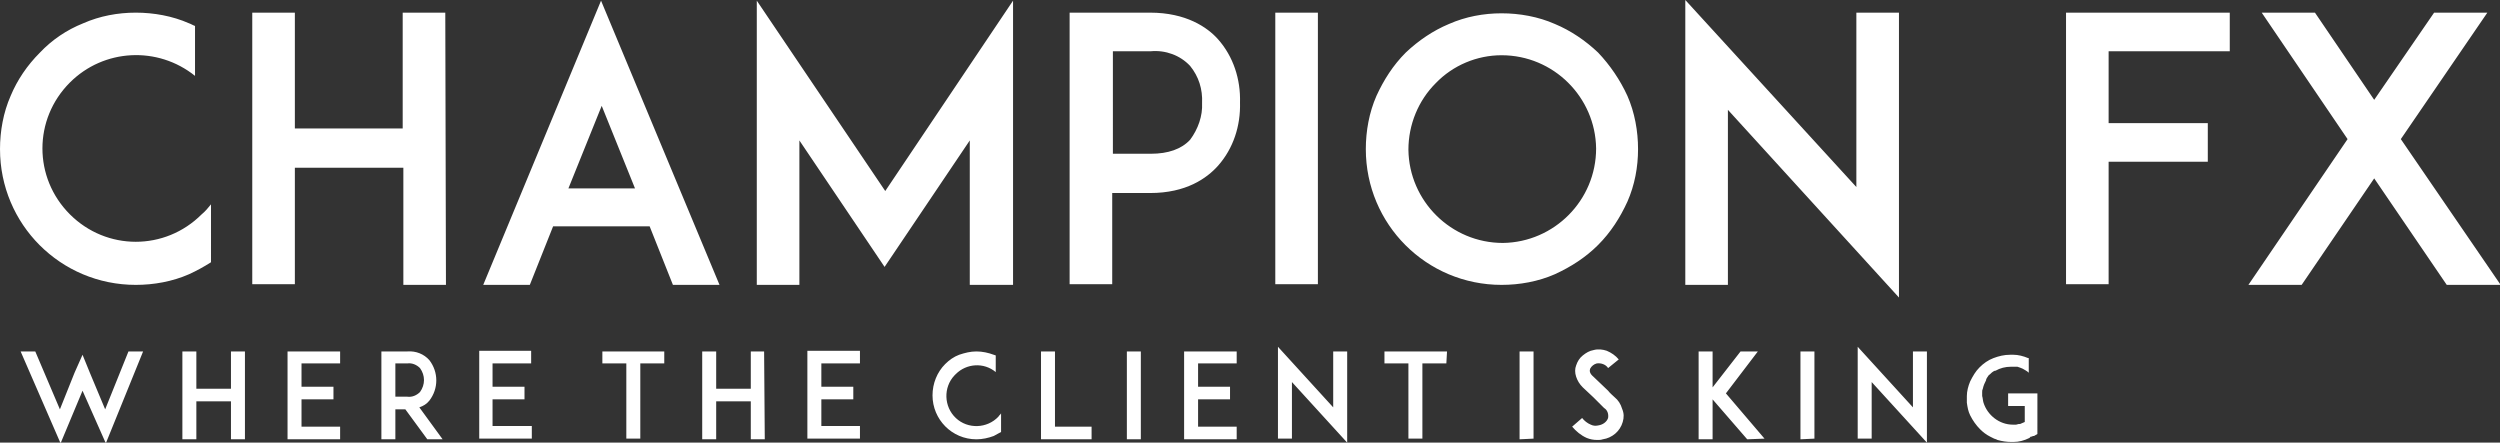 <?xml version="1.0" encoding="utf-8"?>
<!-- Generator: Adobe Illustrator 21.0.0, SVG Export Plug-In . SVG Version: 6.00 Build 0)  -->
<svg version="1.1" id="Layer_1" xmlns="http://www.w3.org/2000/svg" xmlns:xlink="http://www.w3.org/1999/xlink" x="0px" y="0px"
	 viewBox="0 0 375.6 66.5" style="enable-background:new 0 0 375.6 66.5;" xml:space="preserve">
<rect x="0" y="0" width="375.6" height="66.5" fill="#333333" stroke="none"/>
<style type="text/css">
	.st0{fill:#FFFFFF;}
</style>
<title>CFX_text</title>
<g>
	<path class="st0" d="M31.7,30.7c-0.4,0.5-0.9,1.1-1.4,1.5c-5.5,5.5-14.3,5.5-19.8,0s-5.5-14.3,0-19.8c5.1-5.1,13.2-5.5,18.8-1V3.9
		c-0.3-0.1-0.6-0.3-0.9-0.4c-2.5-1.1-5.3-1.6-8-1.6c-2.7,0-5.4,0.5-7.9,1.6C10,4.5,7.8,6,6,7.9c-1.9,1.9-3.4,4.1-4.4,6.5
		c-1.1,2.5-1.6,5.3-1.6,8c0,11.3,9.1,20.4,20.4,20.4c0,0,0,0,0,0c2.7,0,5.5-0.5,8-1.6c1.1-0.5,2.2-1.1,3.3-1.8L31.7,30.7L31.7,30.7z
		 M66.9,1.9h-6.4v17.4H44.3V1.9h-6.4v40.8h6.4V25.2h16.3v17.6H67L66.9,1.9L66.9,1.9z M101.1,42.8h7L90.3,0.1L72.6,42.8h7l3.5-8.8
		h14.5L101.1,42.8L101.1,42.8z M85.4,28.3l5-12.4l5,12.4H85.4z M152.2,42.8V0.1L133,28.7L113.7,0.1v42.7h6.4V21.1l12.8,19l12.8-19
		v21.7H152.2z M160.7,1.9v40.8h6.4V29h5.7c5.4,0,8.5-2.2,10.2-4.1c2.3-2.6,3.4-6,3.3-9.5c0.1-3.5-1-6.9-3.3-9.5
		c-1.6-1.8-4.8-4-10.2-4L160.7,1.9L160.7,1.9z M178.8,21c-1.3,1.4-3.3,2.1-5.9,2.1h-5.7V7.7h5.7c2.2-0.2,4.4,0.6,5.9,2.2
		c1.3,1.6,1.9,3.5,1.8,5.6C180.7,17.4,180,19.4,178.8,21z M198,42.8V1.9h-6.4v40.8H198z M225.6,42.8c2.7,0,5.5-0.5,8-1.6
		c2.4-1.1,4.6-2.5,6.5-4.4c1.9-1.9,3.3-4.1,4.4-6.5c1.1-2.5,1.6-5.2,1.6-7.9c0-2.7-0.5-5.5-1.6-8c-1.1-2.4-2.6-4.6-4.4-6.5
		c-1.9-1.8-4.1-3.3-6.5-4.3c-2.5-1.1-5.3-1.6-8-1.6c-2.7,0-5.4,0.5-7.9,1.6c-2.4,1-4.6,2.5-6.5,4.3c-1.9,1.9-3.3,4.1-4.4,6.5
		c-1.1,2.5-1.6,5.3-1.6,8c0,11.3,9.1,20.4,20.4,20.4C225.5,42.8,225.5,42.8,225.6,42.8L225.6,42.8z M225.6,8.3
		c7.8,0,14.1,6.3,14.2,14c0,7.8-6.3,14.1-14,14.2c-7.8,0-14.1-6.3-14.2-14c0-3.8,1.5-7.4,4.1-10C218.3,9.8,221.9,8.3,225.6,8.3z
		 M285.3,44.7V1.9h-6.4v26.2L253.2,0v42.8h6.4V16.5L285.3,44.7L285.3,44.7z M316.8,7.7h18.2V1.9h-24.6v40.8h6.4V24.3h14.9v-5.8
		h-14.9L316.8,7.7L316.8,7.7z M375.7,42.8l-15-21.9l13-19h-8l-9,13.1l-8.9-13.1h-8l12.9,19l-14.9,21.9h8l10.9-16l10.9,16H375.7z"/>
	<path class="st0" d="M21.5,52.8h-2.2l-3.5,8.7L13.5,56l-1.1-2.7L11.2,56l-2.2,5.5l-3.7-8.7H3.1l6,13.8l3.3-7.9l3.5,7.9L21.5,52.8
		L21.5,52.8z M36.8,52.8h-2.1v5.6h-5.2v-5.6h-2.1v13.2h2.1v-5.7h5.2v5.7h2.1V52.8z M45.3,54.6h5.8v-1.8h-7.9v13.2h7.9v-1.9h-5.8V60
		h4.8v-1.9h-4.8L45.3,54.6L45.3,54.6z M63,61.2c0.6-0.2,1.1-0.5,1.5-1c1.4-1.8,1.4-4.3,0-6.1c-0.8-0.9-2-1.4-3.3-1.3h-3.9v13.2h2.1
		v-4.5h1.5l3.3,4.5h2.3L63,61.2z M59.4,59.6v-5h1.8c0.7-0.1,1.4,0.2,1.9,0.7c0.8,1.1,0.8,2.5,0,3.6c-0.5,0.5-1.2,0.8-1.9,0.7
		L59.4,59.6z M74,54.6h5.8v-1.9H72v13.2h7.9v-1.9H74V60h4.8v-1.9H74L74,54.6L74,54.6z M99.8,52.8h-9.3v1.8h3.6v11.3h2.1V54.6h3.6
		L99.8,52.8L99.8,52.8z M114.8,52.8h-2v5.6h-5.2v-5.6h-2.1v13.2h2.1v-5.7h5.2v5.7h2.1L114.8,52.8L114.8,52.8z M123.4,54.6h5.8v-1.9
		h-7.9v13.2h7.9v-1.9h-5.8V60h4.8v-1.9h-4.8V54.6L123.4,54.6z M150.4,62.1c-0.1,0.2-0.3,0.3-0.4,0.5c-1.7,1.8-4.6,1.9-6.4,0.2
		s-1.9-4.6-0.2-6.4c0.1-0.1,0.1-0.1,0.2-0.2c1.6-1.6,4.2-1.8,6-0.3v-2.5l-0.3-0.1c-0.8-0.3-1.7-0.5-2.6-0.5c-0.9,0-1.7,0.2-2.6,0.5
		c-0.8,0.3-1.5,0.8-2.1,1.4c-1.2,1.2-1.9,2.9-1.9,4.7c0,3.6,2.9,6.6,6.6,6.6l0,0c0.9,0,1.8-0.2,2.6-0.5c0.4-0.2,0.7-0.4,1.1-0.6
		L150.4,62.1L150.4,62.1z M164,64.1h-5.5V52.8h-2.1v13.2h7.6V64.1z M171.4,65.9V52.8h-2.1v13.2H171.4z M180,54.6h5.8v-1.8h-7.9v13.2
		h7.9v-1.9H180V60h4.8v-1.9H180V54.6z M202.4,66.5V52.8h-2.1v8.4l-8.3-9.1v13.8h2.1v-8.5L202.4,66.5L202.4,66.5z M217.4,52.8H208
		v1.8h3.6v11.3h2.1V54.6h3.6L217.4,52.8L217.4,52.8z M230.4,65.9V52.8h-2.1v13.2L230.4,65.9z M243.7,61.4c-0.2-0.7-0.6-1.3-1.1-1.7
		c-0.3-0.3-0.7-0.6-1-1l0,0l-2.2-2.1c-0.6-0.5-0.6-0.9-0.5-1.2c0.2-0.4,0.6-0.7,1-0.8c0.7-0.1,1.4,0.2,1.7,0.7l1.6-1.3
		c-0.5-0.6-1.1-1-1.8-1.3c-0.6-0.2-1.3-0.3-2-0.1c-0.6,0.1-1.1,0.4-1.6,0.8c-0.5,0.4-0.8,0.9-1,1.5c-0.2,0.5-0.2,1.1,0,1.7
		c0.2,0.6,0.5,1.1,1,1.6l1.6,1.5c0.1,0.1,1,1,1.6,1.6c0.5,0.3,0.7,0.9,0.6,1.5c-0.2,0.6-0.8,1-1.4,1.1c-0.4,0.1-0.8,0.1-1.2-0.1
		c-0.5-0.2-1-0.6-1.3-1l-1.5,1.3c0.6,0.7,1.3,1.3,2.2,1.7c0.5,0.2,1,0.3,1.6,0.3c0.3,0,0.5,0,0.8-0.1c1.4-0.2,2.6-1.2,3-2.6
		C244,62.7,244,62.1,243.7,61.4L243.7,61.4z M265.1,65.9l-5.8-6.8l4.8-6.3h-2.6l-4.2,5.4v-5.4h-2.1v13.2h2.1V60l5.2,6L265.1,65.9z
		 M272.6,65.9V52.8h-2.1v13.2L272.6,65.9z M289.5,66.5V52.8h-2.1v8.4l-8.3-9.1v13.8h2.1v-8.5L289.5,66.5L289.5,66.5z M306.2,59.1
		h-4.5V61h2.5v2.4l0,0c-0.2,0.1-0.5,0.2-0.7,0.3l0,0c0,0,0,0-0.1,0c0,0,0,0,0,0h0c0,0,0,0-0.1,0l0,0l-0.4,0.1h-0.1l0,0h-0.3
		c0,0,0,0,0,0h-0.1c-2,0-3.8-1.4-4.4-3.3c-0.1-0.3-0.1-0.7-0.2-1c0-0.1,0-0.2,0-0.2c0-0.1,0-0.2,0-0.2v-0.2c0-0.2,0-0.3,0.1-0.5l0,0
		c0.1-0.5,0.3-0.9,0.5-1.3c0,0,0,0,0-0.1l0.1-0.2l0,0c0.1-0.1,0.1-0.2,0.2-0.3l0,0c0.1-0.1,0.1-0.2,0.2-0.2c0.2-0.2,0.5-0.5,0.8-0.6
		l0.1,0c0.7-0.4,1.5-0.6,2.3-0.6h0.3h0h0.2c0,0,0,0,0.1,0l0,0h0.1l0,0h0.2l0,0c0,0,0,0,0.1,0h0c0,0,0,0,0,0c0.3,0.1,0.6,0.2,0.8,0.3
		l0,0c0.3,0.2,0.6,0.3,0.9,0.6v-2.2l0,0l-0.1,0l0,0c-0.7-0.3-1.5-0.5-2.2-0.5l0,0c-0.1,0-0.1,0-0.2,0H302c-0.9,0-1.7,0.2-2.5,0.5
		c-0.8,0.3-1.5,0.8-2.1,1.4c-0.6,0.6-1,1.3-1.4,2.1c-0.3,0.7-0.5,1.5-0.5,2.2v0.3c0,0.2,0,0.4,0,0.7c0.1,0.7,0.2,1.3,0.5,1.9
		c0.4,0.8,0.9,1.5,1.5,2.1c0.4,0.4,0.9,0.8,1.5,1.1c0.2,0.1,0.4,0.2,0.6,0.3l0.3,0.1l0.2,0.1l0,0c0.7,0.2,1.4,0.3,2.1,0.3h0.3
		c0.8,0,1.6-0.2,2.4-0.6l0,0l0.1-0.1l0,0l0.1-0.1l0,0l0,0c0,0,0.1,0,0.1,0h0h0.1h0h0l0.1-0.1c0,0,0,0,0.1,0c0,0,0,0,0,0h0.1l0,0l0,0
		l0.5-0.3V61l0,0v-1.9L306.2,59.1z"/>
</g>
</svg>
